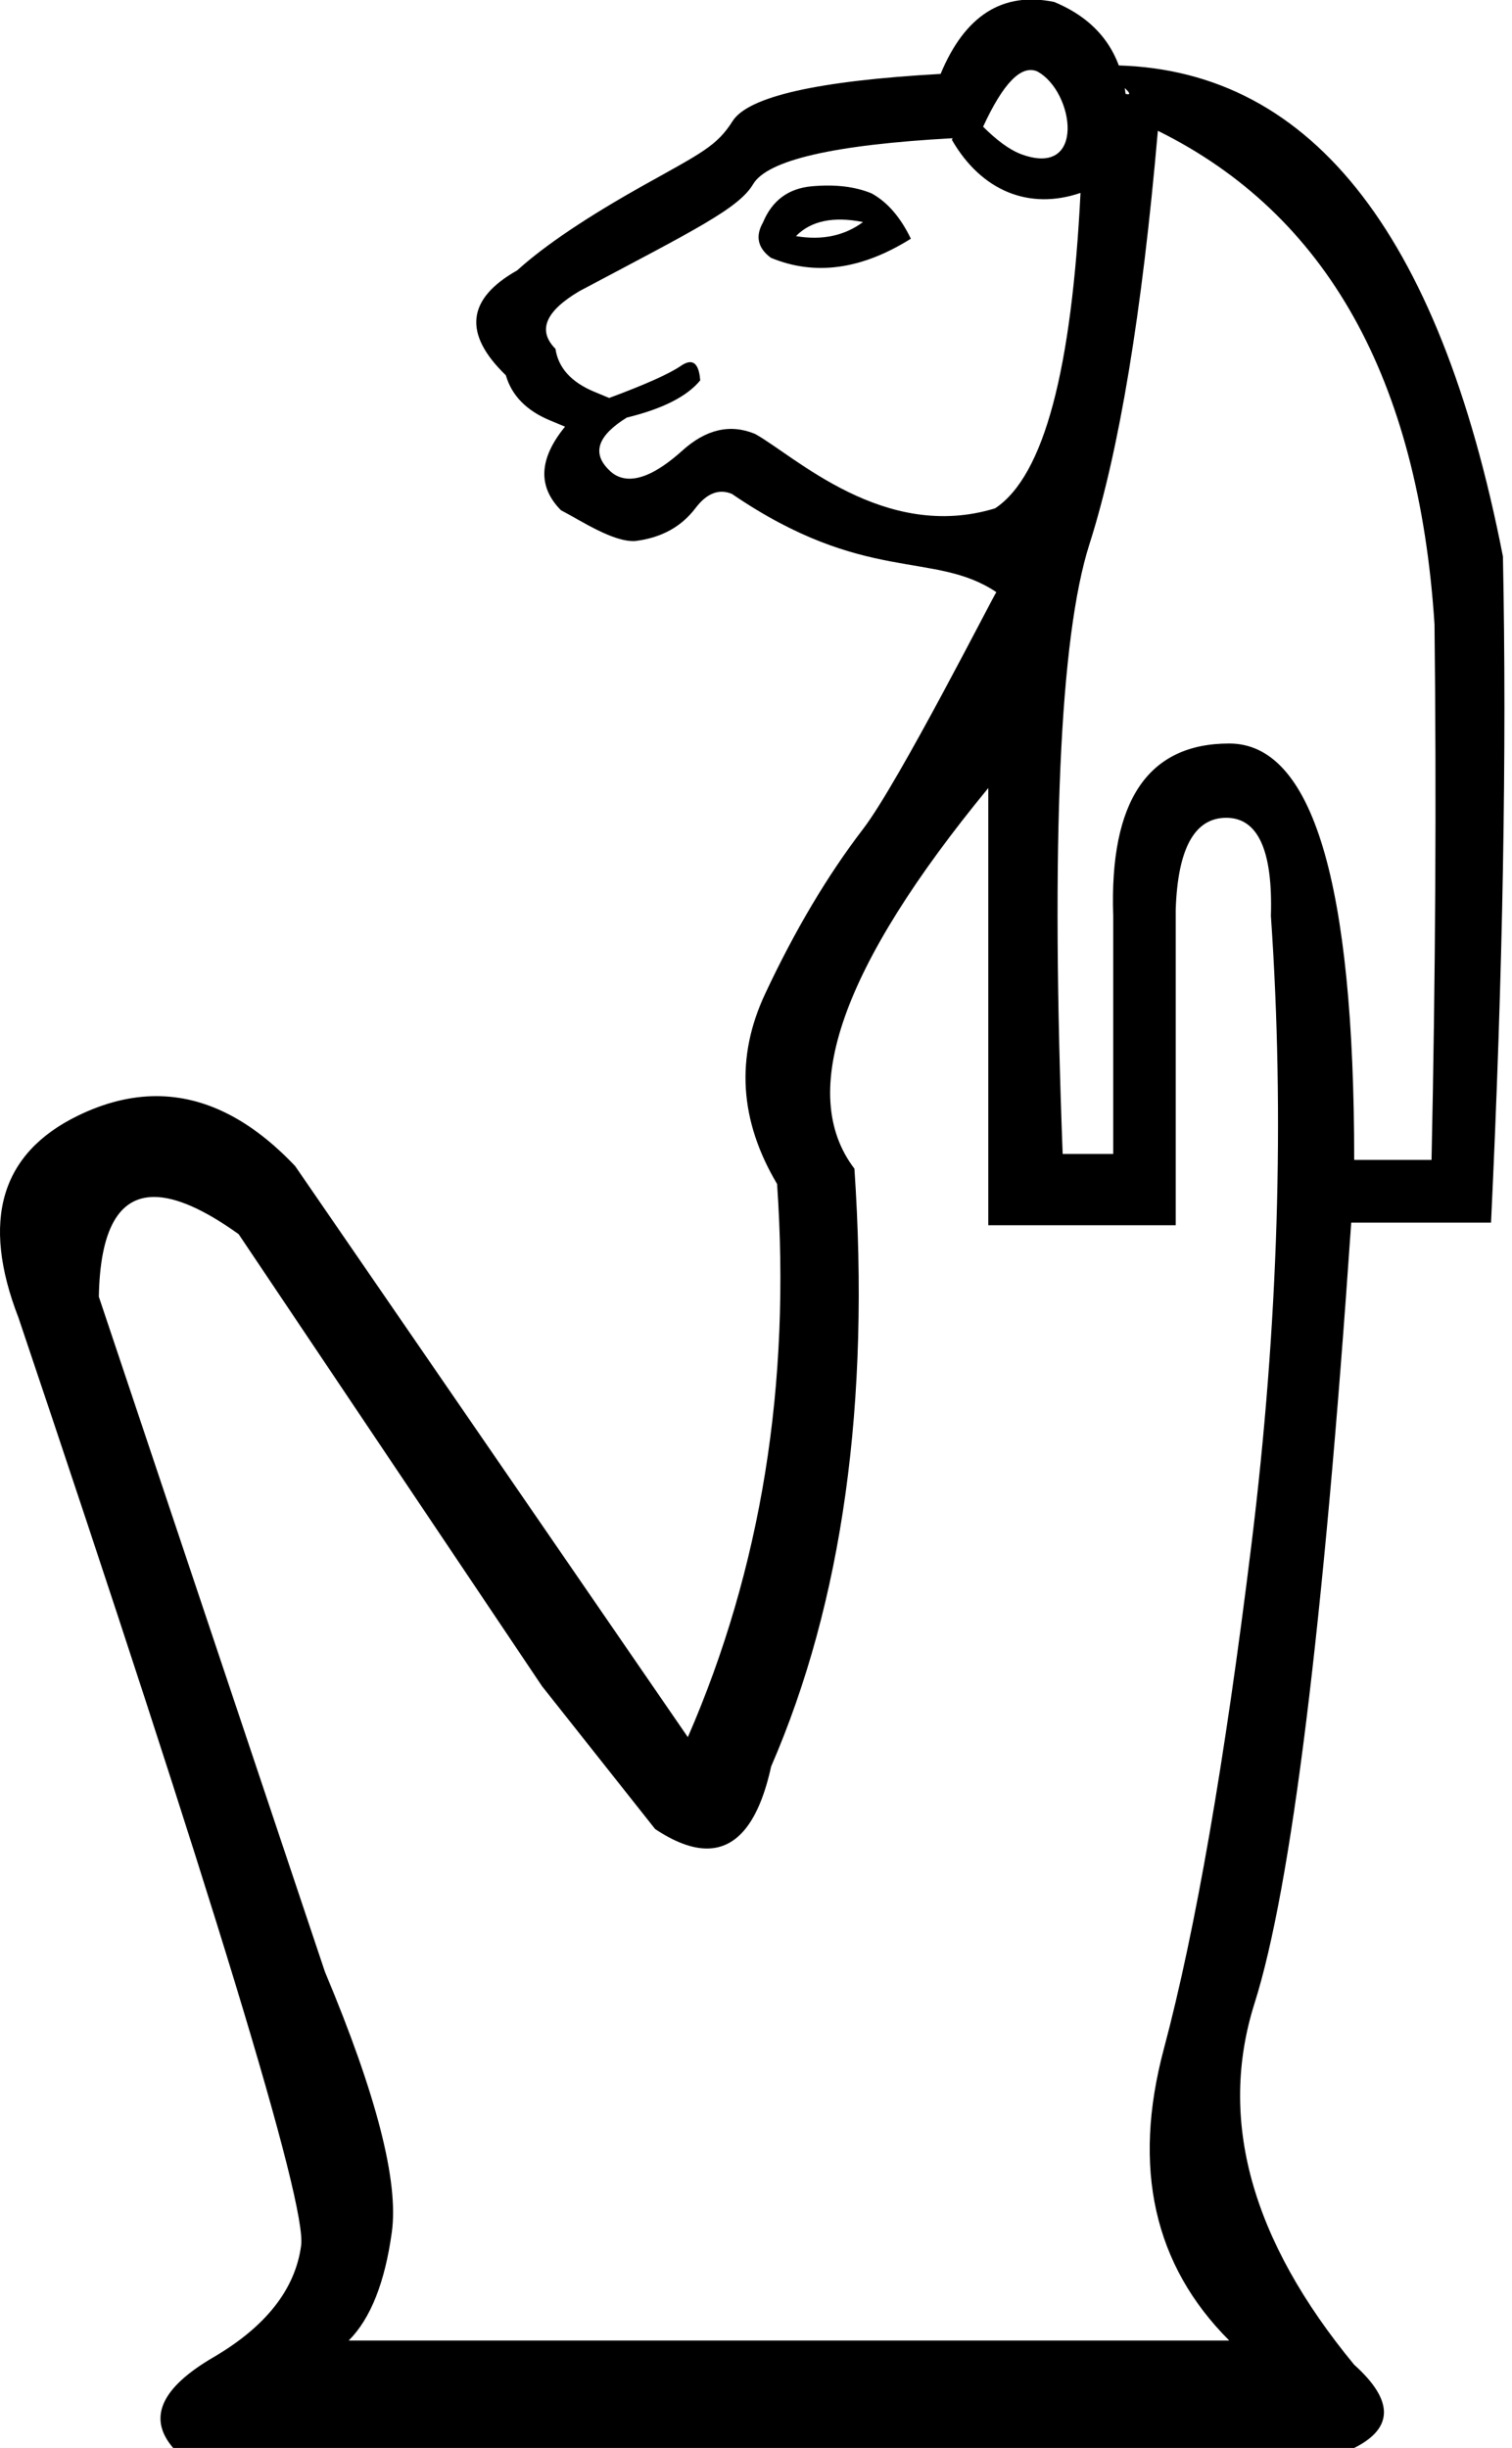 <?xml version="1.0" encoding="UTF-8" standalone="no"?>
<svg
   xmlns:dc="http://purl.org/dc/elements/1.1/"
   xmlns:cc="http://creativecommons.org/ns#"
   xmlns:rdf="http://www.w3.org/1999/02/22-rdf-syntax-ns#"
   xmlns:svg="http://www.w3.org/2000/svg"
   xmlns="http://www.w3.org/2000/svg"
   xmlns:sodipodi="http://sodipodi.sourceforge.net/DTD/sodipodi-0.dtd"
   xmlns:inkscape="http://www.inkscape.org/namespaces/inkscape"
   width="1111.95"
   height="1800"
   id="svg2"
   version="1.1"
   inkscape:version="0.91 r13725"
   sodipodi:docname="C232.svg">
  <title
     id="title4138">C232</title>
  <defs
     id="defs8" />
  <sodipodi:namedview
     pagecolor="#ffffff"
     bordercolor="#666666"
     borderopacity="1"
     objecttolerance="10"
     gridtolerance="10"
     guidetolerance="10"
     inkscape:pageopacity="0"
     inkscape:pageshadow="2"
     inkscape:window-width="1401"
     inkscape:window-height="835"
     id="namedview6"
     showgrid="false"
     inkscape:zoom="0.38055556"
     inkscape:cx="555.9751"
     inkscape:cy="900"
     inkscape:window-x="234"
     inkscape:window-y="246"
     inkscape:window-maximized="0"
     inkscape:current-layer="svg2" />
  <path
     d="m 749.761,112.915 c -7.908,-3.283 -16.832,-9.861 -26.77,-19.733 14.756,-32.012 27.987,-45.588 39.69,-40.729 27.476,14.505 36.703,79.865 -12.92,60.462 z m -115.091,50.364 c -13.678,10.122 -30.111,13.571 -49.301,10.344 10.983,-11.241 27.417,-14.689 49.301,-10.344 z m 6.373,-21.056 c -12.123,-5.033 -26.795,-6.779 -44.016,-5.238 -17.221,1.541 -29.189,10.398 -35.904,26.572 -5.798,10.162 -3.869,18.827 5.788,25.997 32.328,13.421 66.643,8.743 102.946,-14.036 -7.647,-15.815 -17.251,-26.913 -28.815,-33.294 z m 58.993,-39.395 c 21.777,37.804 57.046,51.885 94.589,39.011 -6.437,128.694 -26.463,207.807 -62.782,231.927 -81.442,25.007 -147.595,-38.707 -176.561,-54.702 -18.212,-7.561 -36.041,-3.472 -53.487,12.269 -19.552,17.595 -35.224,23.945 -47.016,19.049 -2.653,-1.102 -5.086,-2.83 -7.299,-5.185 -12.274,-12.278 -7.784,-24.994 13.469,-38.148 26.36,-6.437 44.358,-15.556 53.995,-27.356 -0.535,-7.405 -2.342,-11.746 -5.421,-13.024 -2.309,-0.959 -5.381,-0.079 -9.216,2.638 -8.745,5.85 -26.184,13.621 -52.316,23.313 l -10.832,-4.497 c -17.025,-7.068 -26.577,-17.606 -28.658,-31.613 -13.366,-13.45 -7.491,-27.602 17.626,-42.455 85.06,-45.127 117.196,-60.869 127.723,-78.619 10.528,-17.751 59.422,-29.017 146.683,-33.8 z m 151.469,-6.659 c 123.97,61.225 191.789,182.217 203.457,362.975 1.459,126.895 0.729,258.136 -2.188,393.721 l -56.88,0 c 0,-204.107 -30.628,-306.161 -91.884,-306.161 -59.797,0 -88.238,42.254 -85.321,126.763 l 0,175.02 -37.191,0 C 772.748,618.112 779.311,468.664 801.188,400.141 823.065,331.619 839.838,230.295 851.505,96.17 Z m -124.699,483.27 0,321.484 137.826,0 0,-231.834 c 1.458,-45.173 13.855,-67.759 37.191,-67.759 23.336,0 34.274,24.046 32.816,72.137 10.209,147.26 5.469,301.086 -14.22,461.48 -19.689,160.327 -41.202,284.238 -64.537,371.731 -23.336,87.493 -7.292,158.934 48.13,214.322 l -647.561,0 c 16.043,-16.052 26.617,-42.652 31.722,-79.799 5.105,-37.213 -11.303,-100.992 -49.223,-191.338 L 72.682,953.459 c 0.905,-48.887 14.453,-73.331 40.643,-73.331 16.005,0 36.731,9.121 62.179,27.362 l 223.146,332.429 83.133,104.972 c 14.346,9.552 27.045,14.328 38.098,14.328 22.659,0 38.4,-20.099 47.222,-60.297 52.505,-120.992 72.924,-267.522 61.256,-439.59 -42.296,-55.388 -9.48,-148.686 98.447,-279.893 z M 775.288,1.45 C 737.468,-6.351 709.618,11.283 691.738,54.351 601.198,59.425 550.2,71.003 538.744,89.087 c -11.481,18.145 -22.631,23.279 -64.767,46.796 -42.162,23.578 -73.374,44.556 -93.637,62.934 -37.116,20.933 -39.893,46.642 -8.332,77.126 4.326,14.939 15.188,26.021 32.586,33.244 l 10.944,4.544 0,0 c -19.248,23.539 -20.251,44.023 -3.01,61.452 14.848,7.685 38.296,23.511 54.553,22.649 19.128,-2.329 33.929,-10.405 44.405,-24.227 8.292,-10.922 17.217,-14.399 26.777,-10.43 97.932,66.876 148.698,41.454 194.474,72.24 -1.458,1.327 -71.563,139.517 -97.815,173.877 -26.252,34.228 -50.317,74.691 -72.194,121.39 -21.877,46.632 -18.96,93.265 8.751,139.897 10.209,147.26 -11.668,282.845 -65.631,406.755 L 217.07,857.442 c -32.458,-34.294 -66.477,-51.441 -102.059,-51.441 -18.779,0 -37.994,4.776 -57.643,14.328 -56.88,27.661 -71.465,77.212 -43.754,148.653 142.93,424.267 212.207,651.69 207.832,682.27 -4.375,32.105 -25.888,59.468 -64.537,82.087 -38.65,22.553 -48.494,44.775 -29.534,66.665 l 868.519,0 c 29.169,-14.593 29.169,-34.991 0,-61.192 -75.84,-91.871 -100.27,-180.459 -73.288,-265.764 26.982,-85.238 50.682,-276.576 71.1,-574.014 l 102.822,0 c 8.751,-183.676 11.668,-346.956 8.751,-489.837 C 1058.179,168.407 961.414,48.012 814.982,48.012 c -12.271,0 25.528,24.149 12.788,21.014 C 823.763,36.838 806.269,14.313 775.288,1.45 Z"
     style="fill:#000000;stroke:none"
     id="path4"
     inkscape:connector-curvature="0"
     sodipodi:nodetypes="ccccccccscccccccccscccsccsccsccccccscccscccccsccscccccscccscccccccccsccccccccccccscccccccccccscc" />
</svg>
